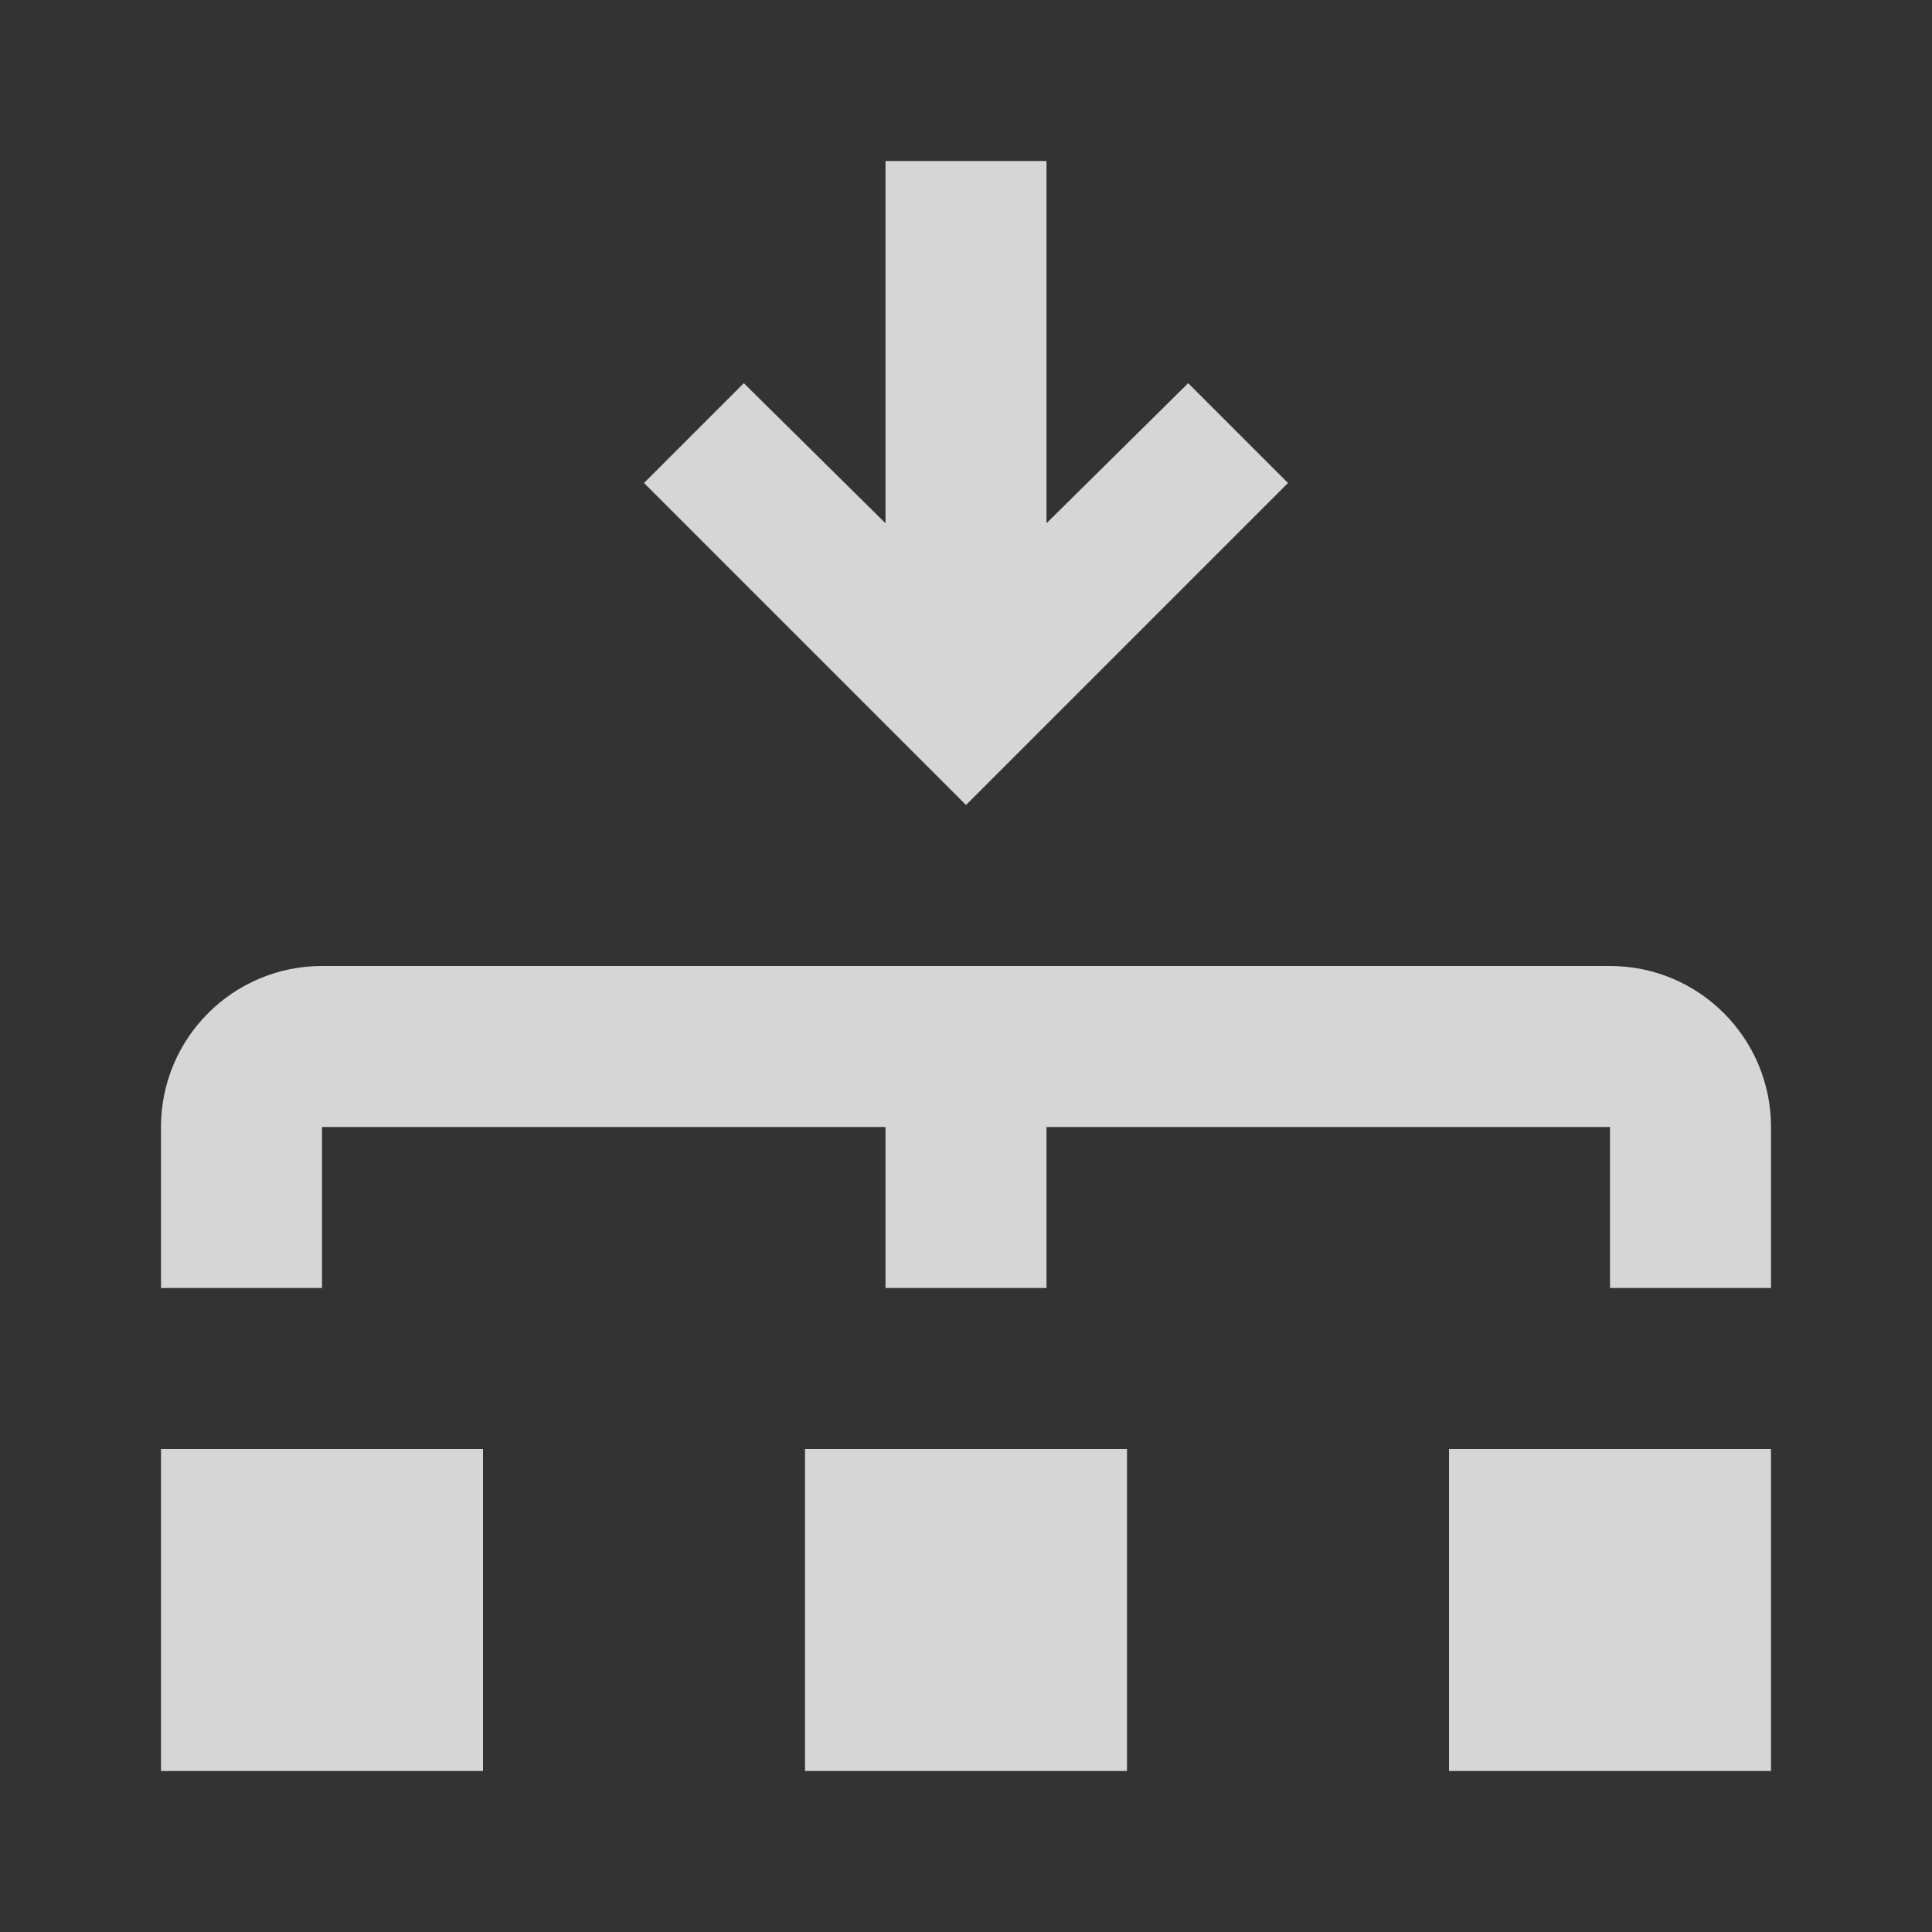 <?xml version="1.0" encoding="UTF-8"?>
<svg width="24px" height="24px" viewBox="0 0 24 24" version="1.1" xmlns="http://www.w3.org/2000/svg" xmlns:xlink="http://www.w3.org/1999/xlink">
    <rect x="0" y="0" width="24" height="24" fill="#333333" stroke="none"/>
    <!-- Generator: Sketch 57.1 (83088) - https://sketch.com -->
    <title>campaigns-active-solid-24</title>
    <desc>Created with Sketch.</desc>
    <g id="campaigns-active-solid-24" stroke="none" stroke-width="1" fill="none" fill-rule="evenodd">
        <g id="LUI-icon-pd-distribute-solid-24">
            <rect id="Rectangle" transform="translate(12, 12) rotate(-90) translate(-12, -12) " x="0" y="0" width="24" height="24"></rect>
            <path d="M16,6 L12,10 L8,6 L9.24,4.76 L11,6.5 L11,2 L13,2 L13,6.5 L14.76,4.76 L16,6 Z M6,18 L2,18 L2,22 L6,22 L6,18 Z M14,18 L10,18 L10,22 L14,22 L14,18 Z M22,18 L18,18 L18,22 L22,22 L22,18 Z M20,12 L4,12 C2.895,12 2,12.895 2,14 L2,16 L4,16 L4,14 L11,14 L11,16 L13,16 L13,14 L20,14 L20,16 L22,16 L22,14 C22,12.895 21.105,12 20,12 Z" id="Shape" fill-opacity="0.8" fill="#fff" fill-rule="nonzero"></path>
        </g>
    </g>
</svg>